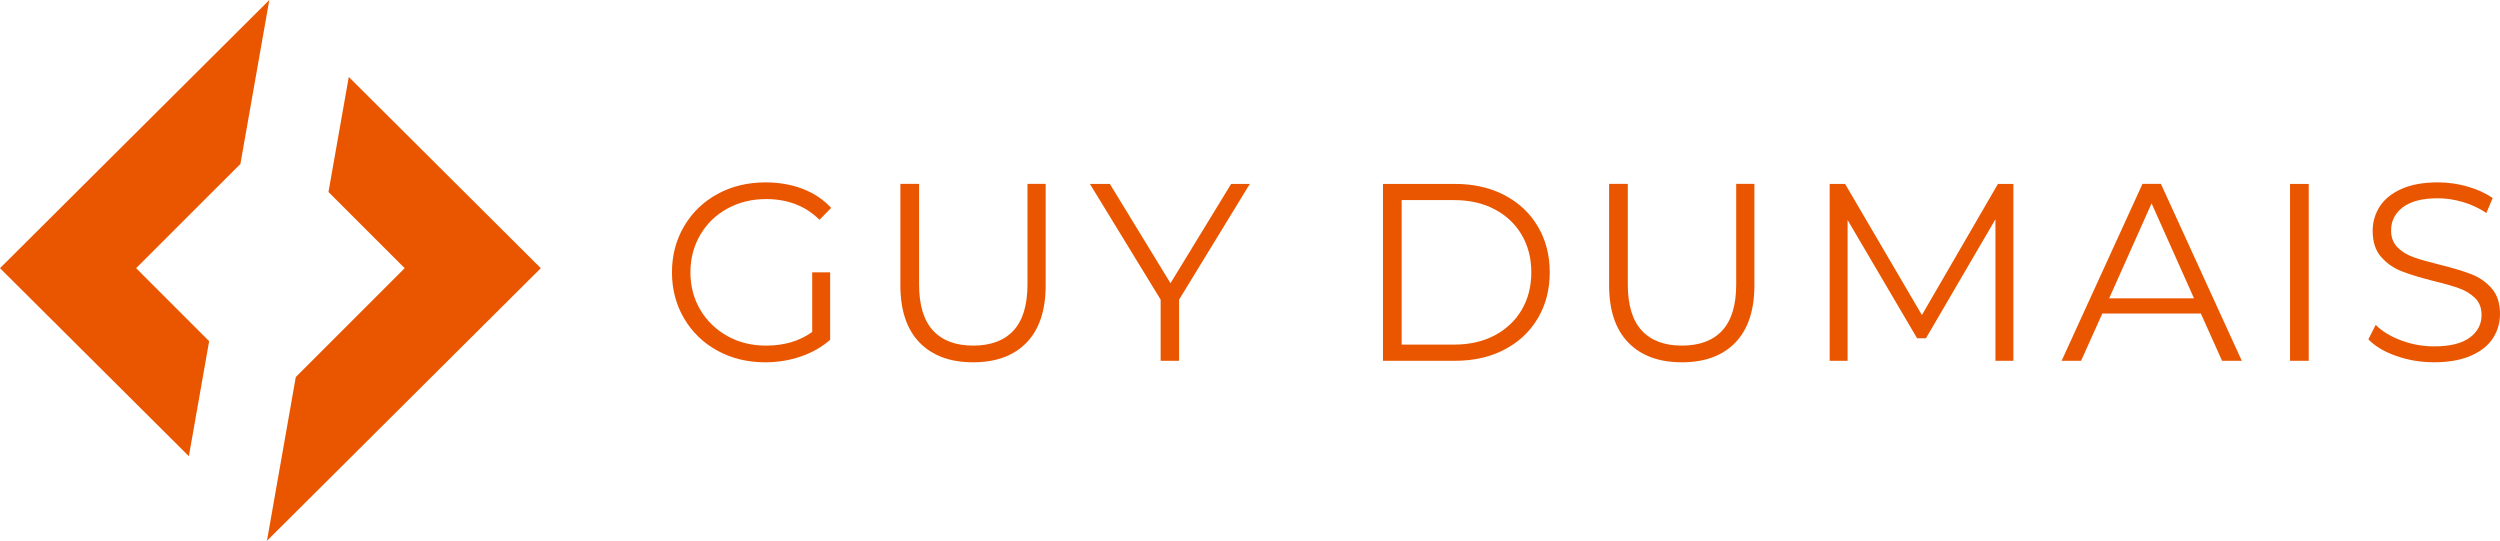 <svg version="1.1" baseProfile="tiny" id="Layer_1" xmlns="http://www.w3.org/2000/svg" xmlns:xlink="http://www.w3.org/1999/xlink"
	 x="0px" y="0px" width="240.388px" height="52px" viewBox="0 0 240.388 52" overflow="visible" xml:space="preserve">
<g>
	<g>
		<polygon fill="#EA5600" points="25.896,0 0,25.787 18.161,43.866 20.11,32.806 13.089,25.787 23.116,15.764 		"/>
		<polygon fill="#EA5600" points="33.537,7.4 31.584,18.462 38.912,25.787 28.442,36.252 25.669,52 52,25.787 		"/>
	</g>
	<g>
		<path fill="#EA5600" d="M78.098,26.187h1.725v6.487c-0.794,0.696-1.734,1.23-2.818,1.604c-1.085,0.372-2.228,0.56-3.426,0.56
			c-1.702,0-3.232-0.373-4.592-1.118c-1.361-0.744-2.429-1.777-3.207-3.098c-0.778-1.32-1.167-2.798-1.167-4.435
			c0-1.635,0.389-3.112,1.167-4.434c0.777-1.319,1.846-2.352,3.207-3.097c1.36-0.745,2.899-1.118,4.616-1.118
			c1.296,0,2.487,0.206,3.572,0.62c1.085,0.413,2,1.024,2.745,1.834l-1.118,1.142c-1.344-1.327-3.053-1.992-5.126-1.992
			c-1.376,0-2.62,0.303-3.729,0.911c-1.11,0.608-1.98,1.45-2.612,2.527c-0.631,1.077-0.947,2.279-0.947,3.607
			c0,1.329,0.316,2.526,0.947,3.597c0.632,1.069,1.498,1.911,2.6,2.526c1.101,0.615,2.34,0.923,3.717,0.923
			c1.749,0,3.231-0.437,4.446-1.312V26.187z"/>
		<path fill="#EA5600" d="M88.423,32.941c-1.231-1.264-1.847-3.103-1.847-5.516v-9.742h1.798v9.669c0,1.978,0.445,3.451,1.336,4.424
			c0.891,0.971,2.178,1.456,3.863,1.456c1.701,0,2.996-0.485,3.887-1.456c0.891-0.973,1.336-2.446,1.336-4.424v-9.669h1.75v9.742
			c0,2.413-0.612,4.252-1.835,5.516c-1.223,1.264-2.936,1.896-5.138,1.896C91.371,34.837,89.654,34.205,88.423,32.941z"/>
		<path fill="#EA5600" d="M113.374,28.812v5.879h-1.772v-5.879l-6.803-11.128h1.918l5.832,9.549l5.831-9.549h1.798L113.374,28.812z"
			/>
		<path fill="#EA5600" d="M132.98,17.684h6.925c1.798,0,3.384,0.361,4.761,1.082c1.378,0.721,2.447,1.726,3.208,3.013
			c0.761,1.287,1.142,2.757,1.142,4.409c0,1.652-0.381,3.122-1.142,4.41s-1.83,2.292-3.208,3.014c-1.377,0.72-2.963,1.08-4.761,1.08
			h-6.925V17.684z M139.807,33.136c1.49,0,2.794-0.296,3.912-0.887c1.117-0.592,1.983-1.409,2.599-2.454s0.925-2.247,0.925-3.608
			c0-1.36-0.31-2.563-0.925-3.607c-0.615-1.045-1.481-1.862-2.599-2.453c-1.118-0.591-2.422-0.887-3.912-0.887h-5.029v13.896
			H139.807z"/>
		<path fill="#EA5600" d="M156.57,32.941c-1.23-1.264-1.846-3.103-1.846-5.516v-9.742h1.798v9.669c0,1.978,0.444,3.451,1.336,4.424
			c0.891,0.971,2.179,1.456,3.864,1.456c1.7,0,2.996-0.485,3.887-1.456c0.892-0.973,1.335-2.446,1.335-4.424v-9.669h1.75v9.742
			c0,2.413-0.611,4.252-1.834,5.516c-1.224,1.264-2.937,1.896-5.138,1.896C159.518,34.837,157.801,34.205,156.57,32.941z"/>
		<path fill="#EA5600" d="M193.596,17.684V34.69h-1.725V21.085l-6.682,11.442h-0.85l-6.682-11.369V34.69h-1.725V17.684h1.482
			l7.386,12.609l7.313-12.609H193.596z"/>
		<path fill="#EA5600" d="M211.623,30.147h-9.473l-2.042,4.543h-1.871l7.774-17.007h1.773l7.775,17.007h-1.896L211.623,30.147z
			 M210.967,28.689l-4.081-9.135l-4.081,9.135H210.967z"/>
		<path fill="#EA5600" d="M220.199,17.684h1.798V34.69h-1.798V17.684z"/>
		<path fill="#EA5600" d="M230.416,34.229c-1.159-0.405-2.053-0.94-2.685-1.604l0.704-1.385c0.616,0.616,1.434,1.115,2.454,1.494
			c1.021,0.381,2.074,0.571,3.158,0.571c1.522,0,2.664-0.279,3.426-0.838s1.142-1.284,1.142-2.175c0-0.68-0.206-1.222-0.619-1.628
			c-0.413-0.404-0.921-0.717-1.519-0.935c-0.6-0.219-1.435-0.458-2.503-0.717c-1.279-0.324-2.3-0.635-3.061-0.937
			c-0.762-0.298-1.413-0.757-1.956-1.371c-0.542-0.615-0.813-1.45-0.813-2.503c0-0.858,0.227-1.64,0.681-2.344
			c0.452-0.705,1.148-1.267,2.089-1.689c0.939-0.421,2.105-0.632,3.499-0.632c0.971,0,1.922,0.133,2.854,0.401
			c0.93,0.267,1.737,0.636,2.418,1.105l-0.608,1.434c-0.714-0.47-1.475-0.823-2.283-1.058c-0.811-0.235-1.604-0.353-2.381-0.353
			c-1.491,0-2.612,0.288-3.366,0.863c-0.753,0.575-1.13,1.315-1.13,2.223c0,0.681,0.208,1.228,0.619,1.64
			c0.414,0.413,0.933,0.729,1.557,0.948c0.622,0.219,1.46,0.458,2.514,0.716c1.247,0.309,2.255,0.611,3.024,0.912
			c0.769,0.3,1.422,0.753,1.956,1.36c0.534,0.606,0.802,1.43,0.802,2.466c0,0.858-0.231,1.64-0.692,2.345
			c-0.461,0.704-1.17,1.263-2.126,1.676c-0.955,0.413-2.13,0.62-3.522,0.62C232.784,34.837,231.573,34.634,230.416,34.229z"/>
	</g>
</g>
</svg>
